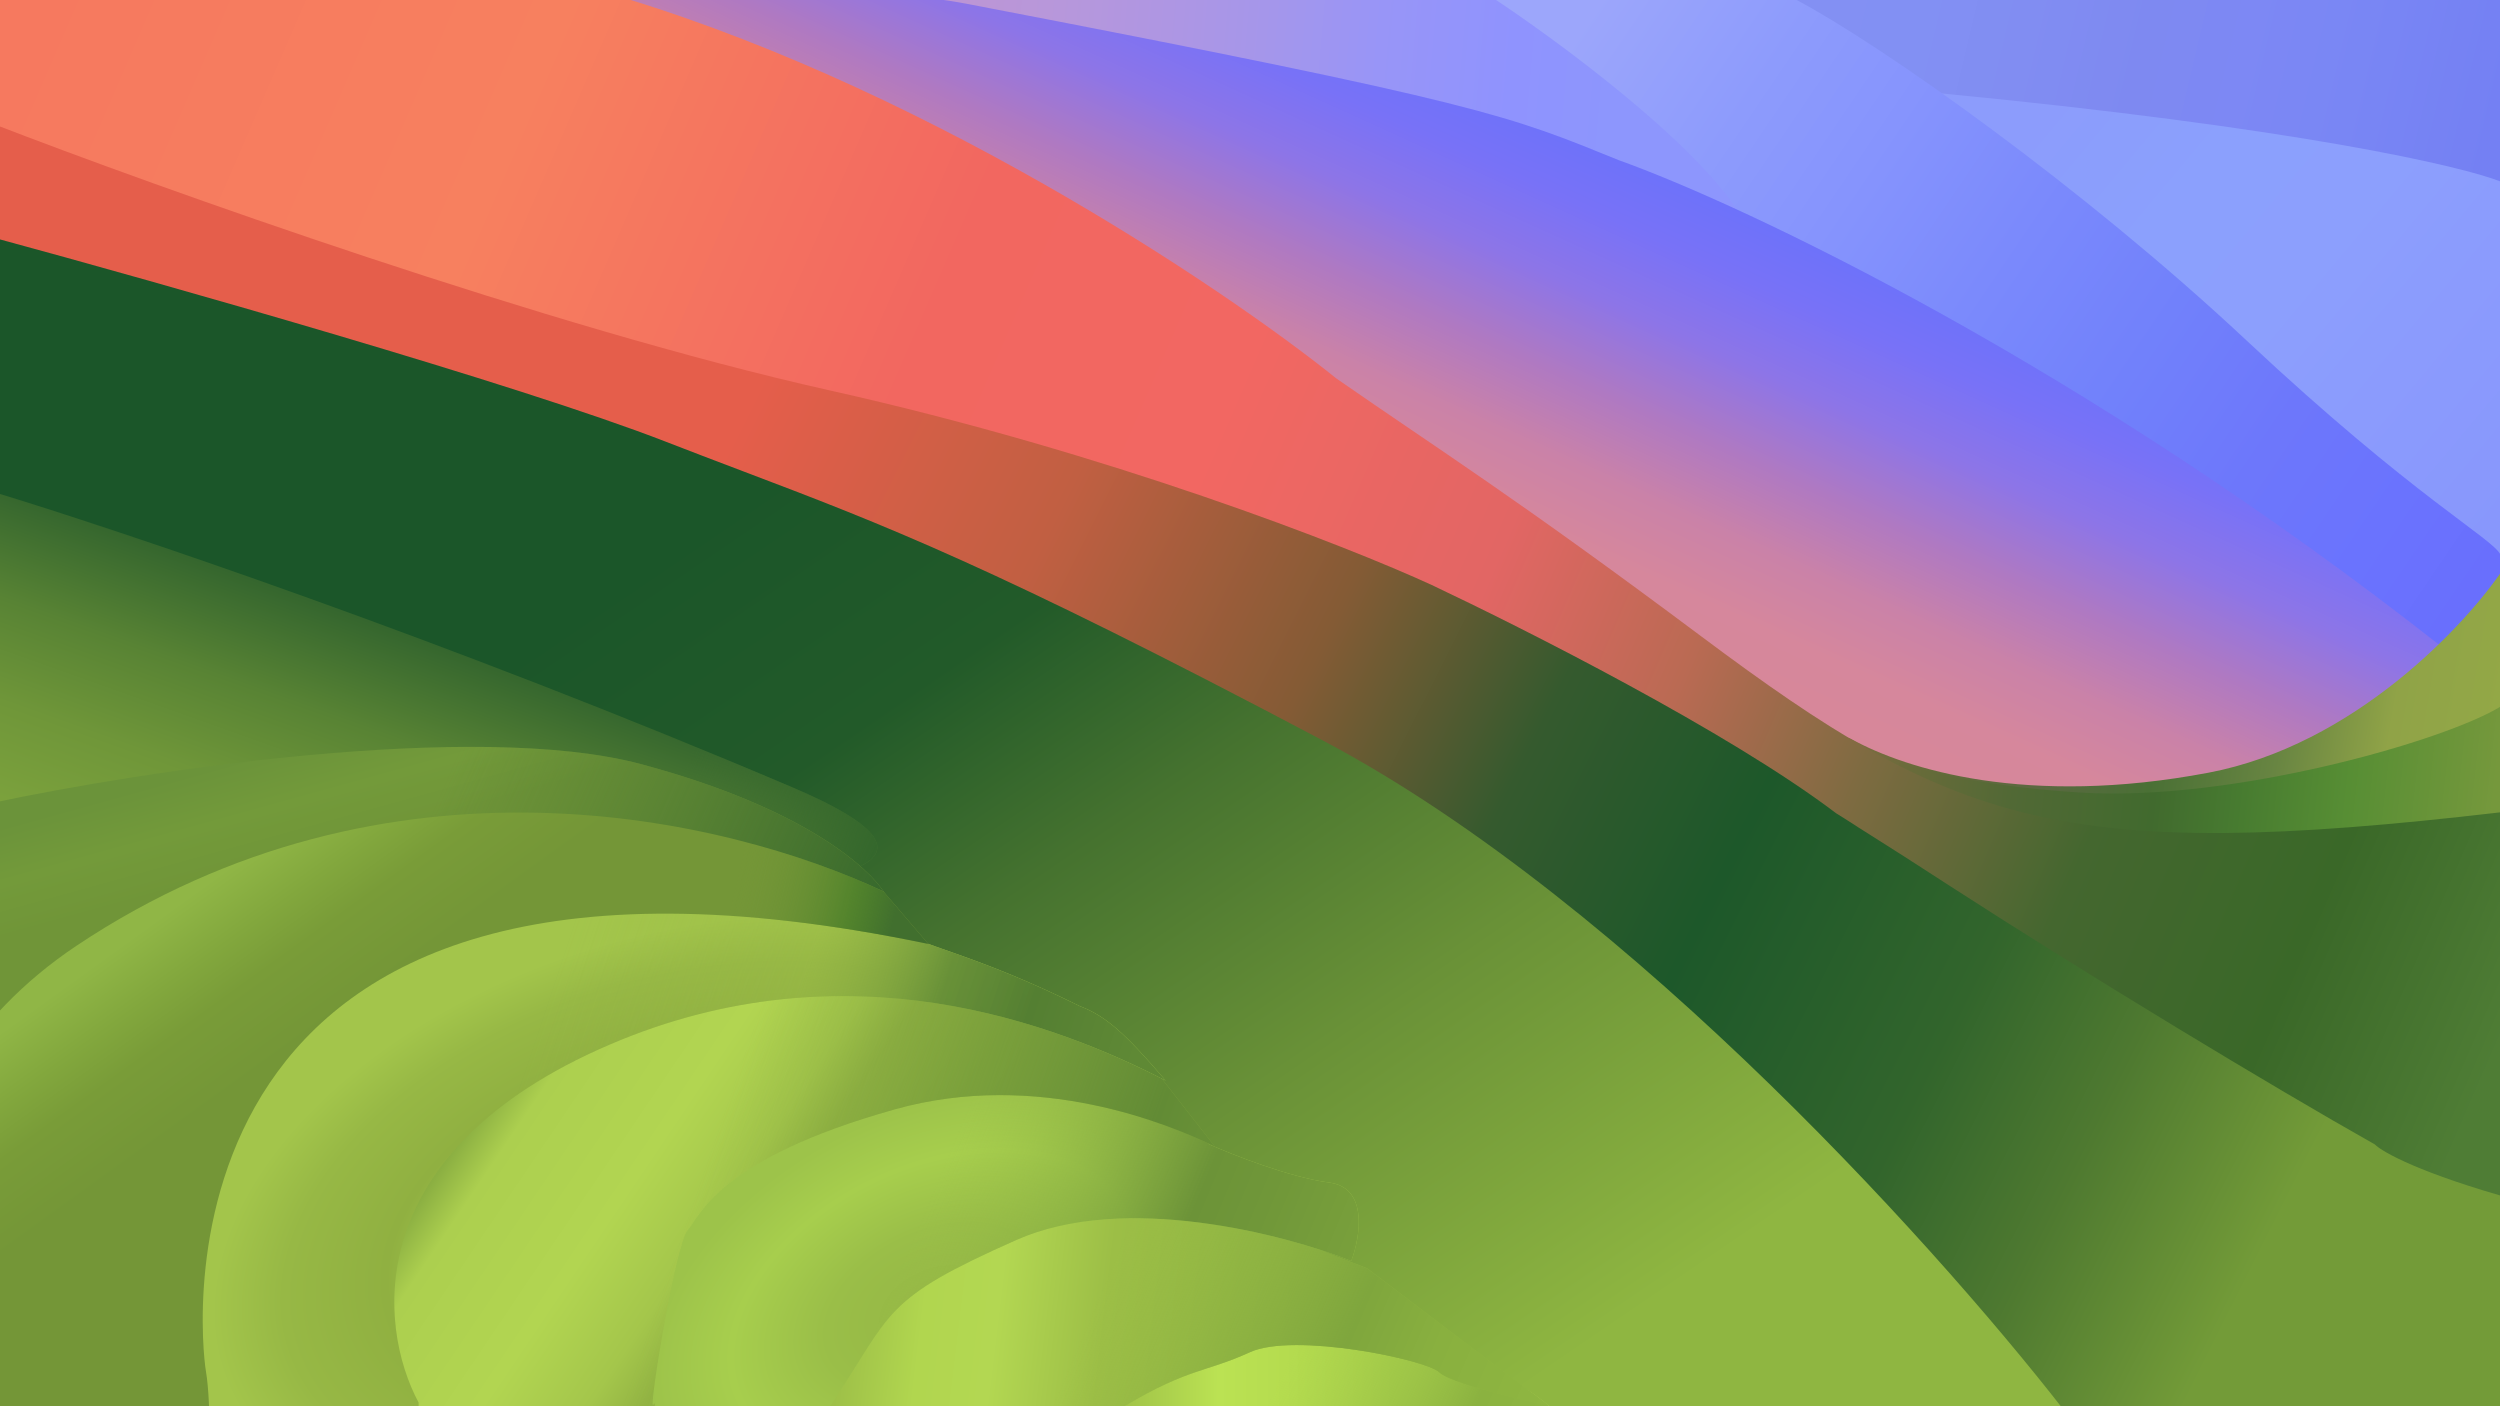 <svg width="4096" height="2304" viewBox="0 0 4096 2304" fill="none" xmlns="http://www.w3.org/2000/svg">
<rect x="0" y="0" width="4096" height="2304" fill="#333333" stroke="none"/>
<g clip-path="url(#clip0_9_47)">
<rect width="4096" height="2304" fill="white"/>
<path d="M3190.37 208L2873.37 -45H4116.37L4164.87 336L3190.37 208Z" fill="url(#paint0_linear_9_47)"/>
<path d="M3190.37 208L2873.37 -45H4116.37L4164.87 336L3190.37 208Z" fill="black" fill-opacity="0.04"/>
<path d="M3170.37 152C3765.97 209.2 4037.2 273.167 4098.37 298L4187.87 313L4213.87 1088C3617.87 752.167 2574.77 94.8 3170.37 152Z" fill="url(#paint1_linear_9_47)"/>
<path d="M3680.37 557.5C3413.72 307.744 3083.37 73.667 2940.87 -1.5L2749.87 -74.5L2297.37 -1.5L2587.37 380L4016.87 1129.5L4156.37 955.5L4096.87 909C4084.34 882.058 3956.45 816.084 3680.37 557.5Z" fill="url(#paint2_linear_9_47)"/>
<path d="M2850.37 350.5C2775.97 230.9 2546.7 62.667 2441.37 -6.5V-137L1414.87 -72L1421.87 44.5C1702.87 85.667 2234.67 180 2113.87 228C1993.07 276 2081.87 282 2141.37 279L2386.87 364L2679.37 405C2767.37 436.667 2924.77 470.1 2850.37 350.5Z" fill="url(#paint3_linear_9_47)"/>
<path d="M2916.87 1285L1914.87 547.501C1525.21 341.325 767.049 -2.446 1070.87 -24C1135.2 -28.564 1433.41 -22.647 1585.37 6.5C2438.5 170.141 2472.82 189.939 2652.37 262.5C2857.2 335.834 3413.67 598 4000.87 1060L4068.37 1166L3593.87 1395L2916.87 1285Z" fill="url(#paint4_linear_9_47)"/>
<path d="M3618.37 1266C3856.77 1220.8 4040.04 1024.17 4101.87 931.5H4180.37V1651L3054.37 1604.5C3021.54 1450.67 2963.57 1172.7 3034.37 1211.5C3122.87 1260 3320.37 1322.5 3618.37 1266Z" fill="url(#paint5_linear_9_47)"/>
<path d="M3408.37 1298.5C3655.97 1314.1 4007.2 1213.67 4097.87 1157H4201.37C4200.2 1228.83 4198.57 1374.4 4201.37 1382C4204.17 1389.6 3791.2 1402.5 3584.37 1408L3248.87 1345L2983.37 1204C3057.87 1232 3160.77 1282.9 3408.37 1298.5Z" fill="url(#paint6_linear_9_47)"/>
<path d="M4095.87 1331C3375.87 1415 3199.87 1351 2787.87 1043C2481.03 813.615 2357.87 737.057 2189.37 620C2001.2 468.667 1495.07 129.4 975.871 -17L895.871 -97H-80.129V620L-4.129 290.5L749.871 527L2036.87 945.5L3658.87 2255.5L3171.87 2579H4327.87C4490.54 2135 4671.87 1263.8 4095.87 1331Z" fill="url(#paint7_linear_9_47)"/>
<path d="M2020.37 1093C1278.77 717 362.538 477.333 -11.129 384.5V2385.5L3413.87 2345.5C3381.37 2093.67 2761.97 1469 2020.37 1093Z" fill="url(#paint8_linear_9_47)"/>
<path fill-rule="evenodd" clip-rule="evenodd" d="M1358.87 639.5C902.071 537.5 255.204 306 -11.129 203H-41.629V2375.5H4122.37C4187.2 2256.83 4277.97 2008.8 4122.37 1966C3966.77 1923.2 3903.2 1887.5 3890.87 1875C3723.62 1780.78 3420.5 1597.57 3195.37 1452C3189.81 1448.41 3184.28 1444.82 3178.76 1441.26C3138.55 1415.24 3099.72 1390.12 3065.87 1369C3050.52 1359.42 3037.44 1350.96 3024.37 1342.5C3023.91 1342.2 3023.29 1341.82 3022.57 1341.37L3008.37 1332.5C2831.17 1198.1 2494.87 1029 2345.87 958.5C2207.2 894.667 1815.67 741.5 1358.87 639.5ZM-4.629 391C259.704 462.667 848.771 629.5 1090.37 723.5C1135.66 741.119 1177.31 756.917 1217.54 772.176C1445.63 858.68 1628.09 927.883 2167.87 1213.5C2675.87 1482.3 3201.2 2073.17 3400.37 2335H-4.629V391Z" fill="url(#paint9_linear_9_47)"/>
<path d="M2502.37 2277.5C2523.37 2288.33 2569.37 2331.5 2579.37 2337.5L2577.87 2361.5H1721.37L1941.87 2223.5L2207.87 2183.5L2502.37 2277.5Z" fill="url(#paint10_linear_9_47)"/>
<path d="M2502.37 2277.5C2523.37 2288.33 2569.37 2331.5 2579.37 2337.5L2577.87 2361.5H1721.37L1941.87 2223.5L2207.87 2183.5L2502.37 2277.5Z" fill="url(#paint11_linear_9_47)"/>
<path d="M1465.87 2018L1205.87 2446.5C1383.7 2419.33 1760.27 2352.6 1843.87 2303C1948.37 2241 1975.87 2248.5 2047.87 2215.5C2119.87 2182.5 2336.87 2227.5 2358.37 2248.5C2375.57 2265.3 2484.54 2291.83 2536.87 2303L2239.87 2078L1931.37 1957.5L1465.87 2018Z" fill="url(#paint12_linear_9_47)"/>
<path d="M1465.87 2018L1205.87 2446.5C1383.7 2419.33 1760.27 2352.6 1843.87 2303C1948.37 2241 1975.87 2248.5 2047.87 2215.5C2119.87 2182.5 2336.87 2227.5 2358.37 2248.5C2375.57 2265.3 2484.54 2291.83 2536.87 2303L2239.87 2078L1931.37 1957.5L1465.87 2018Z" fill="url(#paint13_linear_9_47)"/>
<path d="M1097.37 1845L1038.87 2374C1113.7 2399.33 1283.37 2419.8 1363.37 2299C1463.37 2148 1445.37 2129 1665.37 2031.5C1841.37 1953.5 2104.37 2022 2213.87 2066C2228.7 2026.67 2242.27 1945.9 2177.87 1937.5C2113.47 1929.1 2019.37 1892 1980.37 1874.5L1963.87 1845L1665.37 1765.5L1097.37 1845Z" fill="url(#paint14_radial_9_47)"/>
<path d="M1097.37 1845L1038.87 2374C1113.7 2399.33 1283.37 2419.8 1363.37 2299C1463.37 2148 1445.37 2129 1665.37 2031.5C1841.37 1953.5 2104.37 2022 2213.87 2066C2228.7 2026.67 2242.27 1945.9 2177.87 1937.5C2113.47 1929.1 2019.37 1892 1980.37 1874.5L1963.87 1845L1665.37 1765.5L1097.37 1845Z" fill="url(#paint15_linear_9_47)"/>
<path d="M1990.37 1878.5L1877.87 1734.5L1486.87 1584L1045.87 1620L546.871 1838L598.871 2474L1045.87 2526C1057.87 2442.83 1079.67 2281.4 1070.87 2301C1059.87 2325.5 1106.87 2037 1126.87 2015.5C1146.87 1994 1173.85 1899.48 1466.37 1817.5C1699.83 1752.07 1915.37 1841.67 1990.37 1878.5Z" fill="url(#paint16_linear_9_47)"/>
<path d="M1990.37 1878.5L1877.87 1734.5L1486.87 1584L1045.87 1620L546.871 1838L598.871 2474L1045.87 2526C1057.87 2442.83 1079.67 2281.4 1070.87 2301C1059.87 2325.5 1106.87 2037 1126.87 2015.5C1146.87 1994 1173.85 1899.48 1466.37 1817.5C1699.83 1752.07 1915.37 1841.67 1990.37 1878.5Z" fill="url(#paint17_linear_9_47)"/>
<path d="M310.871 1829V2298V2384H685.871V2298C618.204 2171.67 590.004 1886.96 998.871 1711.5C1388.95 1544.1 1732.16 1678.83 1909.87 1770.5C1843.2 1692.49 1812.15 1665.01 1769.37 1648.5C1601.29 1565.93 1539.3 1558.89 1433.87 1512L975.371 1403L451.371 1551.5L310.871 1829Z" fill="url(#paint18_radial_9_47)"/>
<path d="M310.871 1829V2298V2384H685.871V2298C618.204 2171.67 590.004 1886.96 998.871 1711.5C1388.95 1544.1 1732.16 1678.83 1909.87 1770.5C1843.2 1692.49 1812.15 1665.01 1769.37 1648.5C1601.29 1565.93 1539.3 1558.89 1433.87 1512L975.371 1403L451.371 1551.5L310.871 1829Z" fill="url(#paint19_linear_9_47)"/>
<path d="M1299.37 1290.5C732.171 1048.5 187.371 866 -14.129 805L-179.629 1402C549.704 1465.67 1866.57 1532.5 1299.37 1290.5Z" fill="url(#paint20_linear_9_47)"/>
<path d="M1299.37 1290.5C732.171 1048.5 187.371 866 -14.129 805L-179.629 1402C549.704 1465.67 1866.57 1532.5 1299.37 1290.5Z" fill="url(#paint21_linear_9_47)"/>
<path d="M1050.37 1252C779.572 1179.2 230.539 1263.67 -10.128 1315H-129.128C-291.795 1581.67 -495.728 2041.2 29.872 1642C555.472 1242.8 1195.21 1349.67 1448.87 1462.5C1425.87 1425 1321.17 1324.8 1050.37 1252Z" fill="url(#paint22_linear_9_47)"/>
<path d="M1050.37 1252C779.572 1179.2 230.539 1263.67 -10.128 1315H-129.128C-291.795 1581.67 -495.728 2041.2 29.872 1642C555.472 1242.8 1195.21 1349.67 1448.87 1462.5C1425.87 1425 1321.17 1324.8 1050.37 1252Z" fill="url(#paint23_linear_9_47)"/>
<path d="M125.37 1549.5C635.77 1208.7 1190.7 1339 1447.37 1460.5L1520.87 1546.5C229.87 1277 328.066 2191.66 337.37 2246.5C346.872 2302.5 343.37 2427 337.37 2401L330.345 2400.39C287.021 2405.99 54.718 2479.38 -63.628 2366C-225.566 2210.86 -228.286 1785.64 125.37 1549.5Z" fill="url(#paint24_linear_9_47)"/>
<path d="M125.37 1549.5C635.77 1208.7 1190.7 1339 1447.37 1460.5L1520.87 1546.5C229.87 1277 328.066 2191.66 337.37 2246.5C346.872 2302.5 343.37 2427 337.37 2401L330.345 2400.39C287.021 2405.99 54.718 2479.38 -63.628 2366C-225.566 2210.86 -228.286 1785.64 125.37 1549.5Z" fill="url(#paint25_linear_9_47)"/>
</g>
<defs>
<linearGradient id="paint0_linear_9_47" x1="2962.87" y1="11.5" x2="4072.87" y2="274.5" gradientUnits="userSpaceOnUse">
<stop stop-color="#8896FD"/>
<stop offset="0.16" stop-color="#8796FD"/>
<stop offset="0.309" stop-color="#8693FC"/>
<stop offset="0.487" stop-color="#838FFB"/>
<stop offset="0.626" stop-color="#828EFE"/>
<stop offset="0.785" stop-color="#7E8BFE"/>
<stop offset="1" stop-color="#7985FD"/>
</linearGradient>
<linearGradient id="paint1_linear_9_47" x1="3328.87" y1="203" x2="4108.87" y2="855.5" gradientUnits="userSpaceOnUse">
<stop stop-color="#8C9CFC"/>
<stop offset="0.122" stop-color="#8B9EFC"/>
<stop offset="0.264" stop-color="#8BA0FD"/>
<stop offset="0.492" stop-color="#8C9FFD"/>
<stop offset="0.706" stop-color="#8B9BFD"/>
<stop offset="1" stop-color="#8897FC"/>
</linearGradient>
<linearGradient id="paint2_linear_9_47" x1="2615.37" y1="7" x2="4081.87" y2="1001.5" gradientUnits="userSpaceOnUse">
<stop stop-color="#9CA6FB"/>
<stop offset="0.167" stop-color="#8D9BFC"/>
<stop offset="0.29" stop-color="#8694FD"/>
<stop offset="0.454" stop-color="#7A89FC"/>
<stop offset="0.6" stop-color="#7181FB"/>
<stop offset="0.742" stop-color="#6D77FB"/>
<stop offset="0.872" stop-color="#6A73FE"/>
<stop offset="1" stop-color="#696EFD"/>
</linearGradient>
<linearGradient id="paint3_linear_9_47" x1="1546.37" y1="6" x2="2655.37" y2="104.5" gradientUnits="userSpaceOnUse">
<stop stop-color="#BD95D4"/>
<stop offset="0.152" stop-color="#B897DA"/>
<stop offset="0.331" stop-color="#AE96E3"/>
<stop offset="0.471" stop-color="#A596EA"/>
<stop offset="0.645" stop-color="#9895F7"/>
<stop offset="0.843" stop-color="#8F93FE"/>
<stop offset="1" stop-color="#8D96FD"/>
</linearGradient>
<linearGradient id="paint4_linear_9_47" x1="3021.87" y1="390.5" x2="2662.87" y2="1179" gradientUnits="userSpaceOnUse">
<stop stop-color="#6A72FB"/>
<stop offset="0.149" stop-color="#7872F7"/>
<stop offset="0.296" stop-color="#8D75E7"/>
<stop offset="0.455" stop-color="#AF79C2"/>
<stop offset="0.6" stop-color="#CA82A8"/>
<stop offset="0.736" stop-color="#D6879C"/>
<stop offset="1" stop-color="#D88796"/>
</linearGradient>
<linearGradient id="paint5_linear_9_47" x1="3034.37" y1="1115" x2="4144.37" y2="1308.5" gradientUnits="userSpaceOnUse">
<stop stop-color="#816C41"/>
<stop offset="0.143" stop-color="#636B3A"/>
<stop offset="0.294" stop-color="#5B6841"/>
<stop offset="0.453" stop-color="#4A7035"/>
<stop offset="0.628" stop-color="#688542"/>
<stop offset="0.784" stop-color="#90A347"/>
<stop offset="1" stop-color="#94AA46"/>
</linearGradient>
<linearGradient id="paint6_linear_9_47" x1="2983.87" y1="1207" x2="4113.87" y2="1332" gradientUnits="userSpaceOnUse">
<stop stop-color="#876B43"/>
<stop offset="0.064" stop-color="#7B6D40"/>
<stop offset="0.133" stop-color="#696B3A"/>
<stop offset="0.284" stop-color="#516935"/>
<stop offset="0.486" stop-color="#416A2E"/>
<stop offset="0.607" stop-color="#477B30"/>
<stop offset="0.764" stop-color="#578E34"/>
<stop offset="0.974" stop-color="#75983C"/>
</linearGradient>
<linearGradient id="paint7_linear_9_47" x1="51.871" y1="35" x2="4067.87" y2="1779" gradientUnits="userSpaceOnUse">
<stop stop-color="#F6795F"/>
<stop offset="0.182" stop-color="#F7805F"/>
<stop offset="0.353" stop-color="#F26760"/>
<stop offset="0.467" stop-color="#F26762"/>
<stop offset="0.583" stop-color="#E26664"/>
<stop offset="0.664" stop-color="#BA6A53"/>
<stop offset="0.74" stop-color="#7E6B41"/>
<stop offset="0.828" stop-color="#44672F"/>
<stop offset="0.917" stop-color="#3A6828"/>
<stop offset="1" stop-color="#4F7D35"/>
</linearGradient>
<linearGradient id="paint8_linear_9_47" x1="1166.37" y1="607" x2="2364.37" y2="2366.5" gradientUnits="userSpaceOnUse">
<stop offset="0.093" stop-color="#1B5629"/>
<stop offset="0.291" stop-color="#225A29"/>
<stop offset="0.46" stop-color="#45722F"/>
<stop offset="0.692" stop-color="#699137"/>
<stop offset="1" stop-color="#8FB641"/>
</linearGradient>
<linearGradient id="paint9_linear_9_47" x1="1176.87" y1="661" x2="3753.37" y2="1956.5" gradientUnits="userSpaceOnUse">
<stop offset="0.016" stop-color="#E55E4B"/>
<stop offset="0.2" stop-color="#C15F42"/>
<stop offset="0.368" stop-color="#845B35"/>
<stop offset="0.5" stop-color="#355A2E"/>
<stop offset="0.63" stop-color="#1D582A"/>
<stop offset="0.784" stop-color="#32652C"/>
<stop offset="0.882" stop-color="#4E7930"/>
<stop offset="1" stop-color="#739B38"/>
</linearGradient>
<linearGradient id="paint10_linear_9_47" x1="1830.87" y1="2309" x2="2563.87" y2="2310" gradientUnits="userSpaceOnUse">
<stop stop-color="#A0C247"/>
<stop offset="0.112" stop-color="#ACD14D"/>
<stop offset="0.225" stop-color="#BBE253"/>
<stop offset="0.373" stop-color="#B5DC4F"/>
<stop offset="0.617" stop-color="#A8D04B"/>
<stop offset="0.794" stop-color="#AAD04F"/>
<stop offset="1" stop-color="#AAD050"/>
</linearGradient>
<linearGradient id="paint11_linear_9_47" x1="2149.87" y1="2147" x2="2578.87" y2="2350" gradientUnits="userSpaceOnUse">
<stop stop-color="#ADD34C" stop-opacity="0"/>
<stop offset="0.649" stop-color="#8BB240"/>
<stop offset="0.873" stop-color="#8EB541"/>
<stop offset="1" stop-color="#8FB641"/>
</linearGradient>
<linearGradient id="paint12_linear_9_47" x1="1378.37" y1="2202" x2="2631.87" y2="2353.5" gradientUnits="userSpaceOnUse">
<stop stop-color="#9EC048"/>
<stop offset="0.101" stop-color="#B1D64F"/>
<stop offset="0.196" stop-color="#B3D752"/>
<stop offset="0.336" stop-color="#9CBE46"/>
<stop offset="0.507" stop-color="#92B743"/>
<stop offset="0.709" stop-color="#8DB240"/>
<stop offset="1" stop-color="#91B843"/>
</linearGradient>
<linearGradient id="paint13_linear_9_47" x1="1852.87" y1="2004" x2="2536.87" y2="2299" gradientUnits="userSpaceOnUse">
<stop stop-color="#9BBD46" stop-opacity="0"/>
<stop offset="0.538" stop-color="#7FA63D"/>
<stop offset="0.728" stop-color="#89B03F"/>
<stop offset="1" stop-color="#8FB641"/>
</linearGradient>
<radialGradient id="paint14_radial_9_47" cx="0" cy="0" r="1" gradientUnits="userSpaceOnUse" gradientTransform="translate(1527.87 2140.5) rotate(-115.881) scale(318.439 491.425)">
<stop stop-color="#95B745"/>
<stop offset="0.377" stop-color="#9ABE48"/>
<stop offset="0.713" stop-color="#A7CE4D"/>
<stop offset="1" stop-color="#9DC34A"/>
</radialGradient>
<linearGradient id="paint15_linear_9_47" x1="2225.87" y1="2045" x2="1598.37" y2="1784" gradientUnits="userSpaceOnUse">
<stop stop-color="#79A03B"/>
<stop offset="0.138" stop-color="#749B3A"/>
<stop offset="0.248" stop-color="#709739"/>
<stop offset="0.404" stop-color="#6C9338"/>
<stop offset="1" stop-color="#9ABF48" stop-opacity="0"/>
</linearGradient>
<linearGradient id="paint16_linear_9_47" x1="635.371" y1="2036" x2="2221.37" y2="3105.5" gradientUnits="userSpaceOnUse">
<stop stop-color="#89AD41"/>
<stop offset="0.037" stop-color="#ACCF4F"/>
<stop offset="0.145" stop-color="#B2D551"/>
<stop offset="0.22" stop-color="#A4C64B"/>
<stop offset="0.26" stop-color="#93B443"/>
<stop offset="0.338" stop-color="#89AD3F"/>
<stop offset="0.411" stop-color="#87AB3F"/>
<stop offset="0.497" stop-color="#81A63D"/>
<stop offset="0.614" stop-color="#7DA23B"/>
<stop offset="0.724" stop-color="#7AA03B"/>
<stop offset="0.872" stop-color="#769C39"/>
<stop offset="1" stop-color="#769D3A"/>
</linearGradient>
<linearGradient id="paint17_linear_9_47" x1="1268.62" y1="1584" x2="1976.37" y2="1829" gradientUnits="userSpaceOnUse">
<stop stop-color="#7EA23C" stop-opacity="0"/>
<stop offset="0.899" stop-color="#628B35"/>
<stop offset="1" stop-color="#689037"/>
</linearGradient>
<radialGradient id="paint18_radial_9_47" cx="0" cy="0" r="1" gradientUnits="userSpaceOnUse" gradientTransform="translate(1109.87 2011.5) rotate(73.226) scale(479.919 782.254)">
<stop stop-color="#9CC046"/>
<stop offset="0.206" stop-color="#AED34F"/>
<stop offset="0.422" stop-color="#A8CD4D"/>
<stop offset="0.624" stop-color="#90B041"/>
<stop offset="0.847" stop-color="#97B845"/>
<stop offset="1" stop-color="#A3C54B"/>
</radialGradient>
<linearGradient id="paint19_linear_9_47" x1="968.371" y1="1424.5" x2="1862.37" y2="1724" gradientUnits="userSpaceOnUse">
<stop stop-color="#95B645" stop-opacity="0"/>
<stop offset="0.411" stop-color="#98B845" stop-opacity="0.33"/>
<stop offset="0.646" stop-color="#658E37" stop-opacity="0.931"/>
<stop offset="0.801" stop-color="#547F32"/>
<stop offset="0.905" stop-color="#5A8434"/>
<stop offset="1" stop-color="#5F8935"/>
</linearGradient>
<linearGradient id="paint20_linear_9_47" x1="213.371" y1="877" x2="39.871" y2="1362.5" gradientUnits="userSpaceOnUse">
<stop offset="0.002" stop-color="#35662E"/>
<stop offset="0.325" stop-color="#588334"/>
<stop offset="0.634" stop-color="#6F9639"/>
<stop offset="1" stop-color="#7EA43D"/>
</linearGradient>
<linearGradient id="paint21_linear_9_47" x1="1437.87" y1="1395.5" x2="753.371" y2="1103" gradientUnits="userSpaceOnUse">
<stop stop-color="#34672C"/>
<stop offset="0.463" stop-color="#447330" stop-opacity="0"/>
<stop offset="1" stop-opacity="0"/>
<stop offset="1" stop-opacity="0"/>
</linearGradient>
<linearGradient id="paint22_linear_9_47" x1="471.372" y1="1224" x2="519.372" y2="1397" gradientUnits="userSpaceOnUse">
<stop stop-color="#6B933A"/>
<stop offset="0.498" stop-color="#739A3A"/>
<stop offset="1" stop-color="#709538"/>
</linearGradient>
<linearGradient id="paint23_linear_9_47" x1="778.872" y1="1167.5" x2="1448.87" y2="1460.5" gradientUnits="userSpaceOnUse">
<stop stop-color="#4D7830" stop-opacity="0"/>
<stop offset="0.978" stop-color="#396A2D"/>
</linearGradient>
<linearGradient id="paint24_linear_9_47" x1="612.372" y1="1621" x2="436.372" y2="1377" gradientUnits="userSpaceOnUse">
<stop stop-color="#749637"/>
<stop offset="0.432" stop-color="#799C38"/>
<stop offset="0.675" stop-color="#82A73D"/>
<stop offset="1" stop-color="#90B646"/>
</linearGradient>
<linearGradient id="paint25_linear_9_47" x1="1210.87" y1="1422" x2="1469.87" y2="1484" gradientUnits="userSpaceOnUse">
<stop offset="0.005" stop-color="#749637" stop-opacity="0"/>
<stop offset="0.709" stop-color="#3D7825" stop-opacity="0.585"/>
<stop offset="1" stop-color="#416F2E"/>
</linearGradient>
<clipPath id="clip0_9_47">
<rect width="4096" height="2304" fill="white"/>
</clipPath>
</defs>
</svg>
